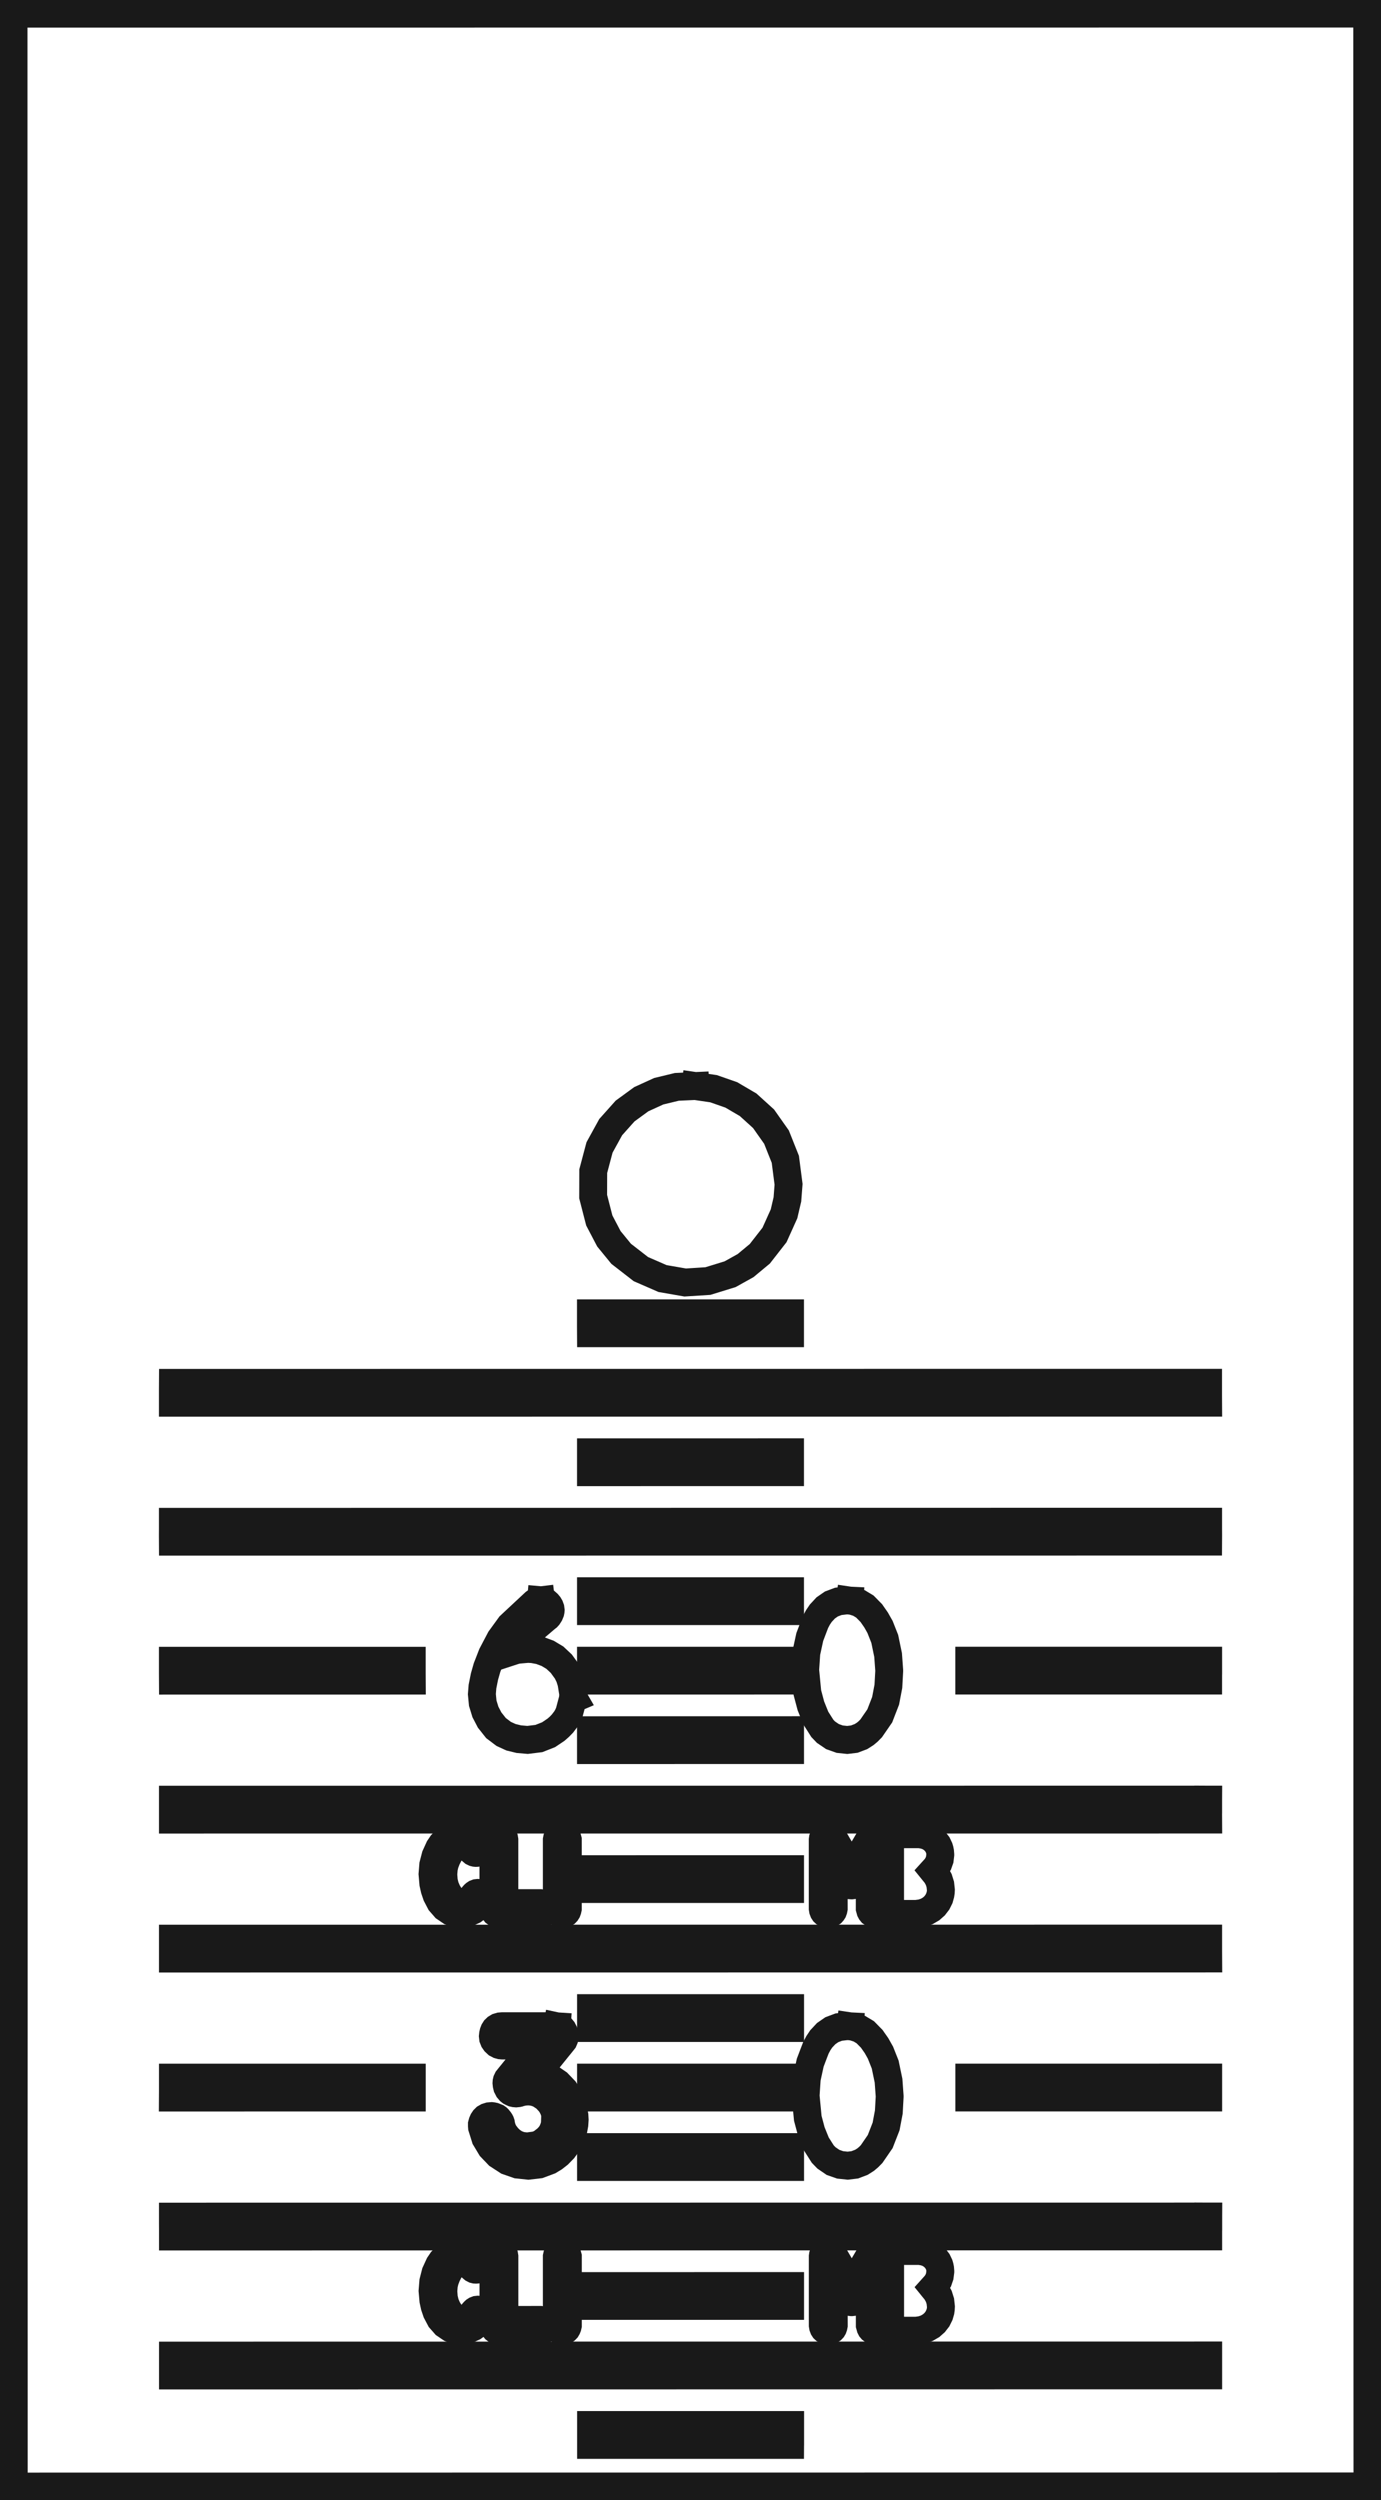 <?xml version="1.0"?>
<!DOCTYPE svg PUBLIC "-//W3C//DTD SVG 1.1//EN" "http://www.w3.org/Graphics/SVG/1.1/DTD/svg11.dtd">
<svg width="34.686mm" height="62.784mm" viewBox="0 0 34.686 62.784" xmlns="http://www.w3.org/2000/svg" version="1.1">
<g id="Shape036" transform="translate(17.328,30.158) scale(1,-1)">
<path id="Shape036_w0000"  d="M 2.518 -30.906 L 2.518 -31.073 L 2.517 -31.24 L -2.483 -31.24 L -2.483 -31.073 L -2.483 -30.907 L -2.483 -30.74 L 2.518 -30.74 L 2.518 -30.906 " stroke="#191919" stroke-width="0.7 px" style="stroke-width:0.7;stroke-miterlimit:4;stroke-dasharray:none;stroke-linecap:square;fill:none;fill-opacity:1;fill-rule: evenodd"/>
<title>b'Shape036'</title>
</g>
<g id="Shape014" transform="translate(17.328,30.158) scale(1,-1)">
<path id="Shape014_w0000"  d="M 5.773 -15.905 L 5.166 -15.905 L 5.119 -15.918 L 5.087 -15.935 L 5.063 -15.957 L 5.045 -15.985 L 5.034 -16.012 L 5.028 -16.044 L 5.028 -16.619 L 5.028 -17.194 L 5.028 -17.77 L 5.037 -17.807 L 5.052 -17.838 L 5.072 -17.864 L 5.099 -17.883 L 5.13 -17.897 L 5.167 -17.905 L 5.689 -17.905 L 5.825 -17.886 L 5.948 -17.844 L 6.058 -17.78 L 6.146 -17.702 L 6.216 -17.611 L 6.267 -17.509 L 6.292 -17.419 L 6.301 -17.361 L 6.304 -17.302 L 6.289 -17.165 L 6.251 -17.043 L 6.188 -16.929 L 6.102 -16.823 L 6.181 -16.736 L 6.239 -16.642 L 6.275 -16.54 L 6.289 -16.421 L 6.289 -16.414 L 6.283 -16.34 L 6.274 -16.295 L 6.261 -16.251 L 6.219 -16.163 L 6.16 -16.086 L 6.085 -16.017 L 5.993 -15.961 L 5.888 -15.924 L 5.773 -15.905 " stroke="#191919" stroke-width="0.7 px" style="stroke-width:0.7;stroke-miterlimit:4;stroke-dasharray:none;stroke-linecap:square;fill:none;fill-opacity:1;fill-rule: evenodd"/>
<title>b'Shape014'</title>
</g>
<g id="Shape029" transform="translate(17.328,30.158) scale(1,-1)">
<path id="Shape029_w0000"  d="M 5.774 -26.371 L 5.167 -26.371 L 5.12 -26.384 L 5.088 -26.401 L 5.064 -26.423 L 5.046 -26.451 L 5.035 -26.479 L 5.029 -26.51 L 5.029 -27.085 L 5.029 -27.661 L 5.029 -28.236 L 5.038 -28.273 L 5.053 -28.304 L 5.074 -28.33 L 5.1 -28.35 L 5.131 -28.364 L 5.168 -28.372 L 5.69 -28.372 L 5.826 -28.352 L 5.949 -28.31 L 6.059 -28.246 L 6.147 -28.168 L 6.217 -28.078 L 6.268 -27.975 L 6.294 -27.885 L 6.302 -27.827 L 6.305 -27.768 L 6.29 -27.631 L 6.252 -27.51 L 6.189 -27.396 L 6.103 -27.29 L 6.182 -27.202 L 6.24 -27.108 L 6.275 -27.006 L 6.29 -26.887 L 6.29 -26.88 L 6.284 -26.807 L 6.275 -26.762 L 6.262 -26.717 L 6.22 -26.63 L 6.161 -26.552 L 6.086 -26.484 L 5.994 -26.427 L 5.889 -26.39 L 5.774 -26.371 " stroke="#191919" stroke-width="0.7 px" style="stroke-width:0.7;stroke-miterlimit:4;stroke-dasharray:none;stroke-linecap:square;fill:none;fill-opacity:1;fill-rule: evenodd"/>
<title>b'Shape029'</title>
</g>
<g id="Shape004" transform="translate(17.328,30.158) scale(1,-1)">
<path id="Shape004_w0000"  d="M 2.515 -6.312 L -2.485 -6.313 L -2.485 -6.479 L -2.485 -6.646 L -2.485 -6.813 L 2.515 -6.812 L 2.515 -6.646 L 2.515 -6.479 L 2.515 -6.312 " stroke="#191919" stroke-width="0.7 px" style="stroke-width:0.7;stroke-miterlimit:4;stroke-dasharray:none;stroke-linecap:square;fill:none;fill-opacity:1;fill-rule: evenodd"/>
<title>b'Shape004'</title>
</g>
<g id="Shape018" transform="translate(17.328,30.158) scale(1,-1)">
<path id="Shape018_w0000"  d="M -5.689 -15.909 L -5.63 -15.919 L -5.536 -15.951 L -5.434 -16.003 L -5.344 -16.068 L -5.266 -16.146 L -5.261 -16.153 L -5.251 -16.168 L -5.243 -16.182 L -5.236 -16.203 L -5.233 -16.223 L -5.234 -16.241 L -5.236 -16.257 L -5.243 -16.281 L -5.251 -16.299 L -5.26 -16.315 L -5.279 -16.337 L -5.305 -16.356 L -5.34 -16.369 L -5.357 -16.373 L -5.374 -16.374 L -5.394 -16.372 L -5.414 -16.367 L -5.445 -16.352 L -5.478 -16.324 L -5.528 -16.271 L -5.579 -16.23 L -5.627 -16.201 L -5.674 -16.183 L -5.721 -16.178 L -5.73 -16.178 L -5.808 -16.191 L -5.88 -16.224 L -5.947 -16.277 L -5.998 -16.334 L -6.043 -16.398 L -6.106 -16.518 L -6.156 -16.651 L -6.181 -16.761 L -6.192 -16.893 L -6.192 -16.906 L -6.192 -16.92 L -6.192 -16.934 L -6.181 -17.081 L -6.148 -17.22 L -6.092 -17.35 L -6.036 -17.442 L -5.972 -17.519 L -5.888 -17.586 L -5.797 -17.629 L -5.761 -17.637 L -5.726 -17.64 L -5.696 -17.638 L -5.666 -17.632 L -5.604 -17.606 L -5.524 -17.546 L -5.43 -17.433 L -5.417 -17.419 L -5.403 -17.407 L -5.379 -17.391 L -5.353 -17.381 L -5.327 -17.378 L -5.311 -17.379 L -5.295 -17.382 L -5.262 -17.396 L -5.228 -17.418 L -5.212 -17.432 L -5.198 -17.446 L -5.186 -17.465 L -5.178 -17.484 L -5.175 -17.504 L -5.176 -17.519 L -5.18 -17.536 L -5.193 -17.57 L -5.215 -17.606 L -5.224 -17.619 L -5.325 -17.73 L -5.442 -17.816 L -5.576 -17.877 L -5.672 -17.901 L -5.775 -17.909 L -5.836 -17.904 L -5.899 -17.89 L -6.004 -17.849 L -6.15 -17.75 L -6.271 -17.611 L -6.363 -17.434 L -6.411 -17.292 L -6.444 -17.146 L -6.465 -16.905 L -6.446 -16.672 L -6.389 -16.452 L -6.297 -16.25 L -6.23 -16.151 L -6.152 -16.068 L -6.016 -15.975 L -5.861 -15.919 L -5.748 -15.905 L -5.689 -15.909 " stroke="#191919" stroke-width="0.7 px" style="stroke-width:0.7;stroke-miterlimit:4;stroke-dasharray:none;stroke-linecap:square;fill:none;fill-opacity:1;fill-rule: evenodd"/>
<title>b'Shape018'</title>
</g>
<g id="Shape013" transform="translate(17.328,30.158) scale(1,-1)">
<path id="Shape013_w0000"  d="M 13.017 -15.035 L -12.985 -15.037 L -12.985 -15.204 L -12.985 -15.371 L -12.985 -15.537 L 13.017 -15.536 L 13.016 -15.369 L 13.016 -15.202 L 13.017 -15.035 " stroke="#191919" stroke-width="0.7 px" style="stroke-width:0.7;stroke-miterlimit:4;stroke-dasharray:none;stroke-linecap:square;fill:none;fill-opacity:1;fill-rule: evenodd"/>
<title>b'Shape013'</title>
</g>
<g id="Shape026" transform="translate(17.328,30.158) scale(1,-1)">
<path id="Shape026_w0000"  d="M -6.985 -22.017 L -12.985 -22.017 L -12.985 -22.184 L -12.985 -22.35 L -12.986 -22.517 L -6.985 -22.516 L -6.985 -22.35 L -6.985 -22.183 L -6.985 -22.017 " stroke="#191919" stroke-width="0.7 px" style="stroke-width:0.7;stroke-miterlimit:4;stroke-dasharray:none;stroke-linecap:square;fill:none;fill-opacity:1;fill-rule: evenodd"/>
<title>b'Shape026'</title>
</g>
<g id="Shape033" transform="translate(17.328,30.158) scale(1,-1)">
<path id="Shape033_w0000"  d="M -5.688 -26.375 L -5.629 -26.385 L -5.535 -26.417 L -5.433 -26.469 L -5.343 -26.535 L -5.265 -26.613 L -5.261 -26.62 L -5.25 -26.634 L -5.242 -26.649 L -5.235 -26.669 L -5.232 -26.689 L -5.233 -26.707 L -5.235 -26.724 L -5.242 -26.748 L -5.25 -26.765 L -5.259 -26.782 L -5.278 -26.804 L -5.304 -26.822 L -5.339 -26.835 L -5.356 -26.839 L -5.373 -26.84 L -5.393 -26.839 L -5.413 -26.834 L -5.444 -26.818 L -5.477 -26.79 L -5.528 -26.738 L -5.578 -26.696 L -5.626 -26.667 L -5.673 -26.65 L -5.721 -26.644 L -5.729 -26.644 L -5.807 -26.658 L -5.88 -26.691 L -5.946 -26.744 L -5.997 -26.8 L -6.043 -26.864 L -6.105 -26.984 L -6.155 -27.117 L -6.18 -27.227 L -6.191 -27.359 L -6.191 -27.373 L -6.191 -27.386 L -6.191 -27.4 L -6.18 -27.548 L -6.147 -27.687 L -6.092 -27.816 L -6.035 -27.909 L -5.971 -27.985 L -5.888 -28.052 L -5.796 -28.095 L -5.761 -28.103 L -5.725 -28.106 L -5.695 -28.104 L -5.665 -28.098 L -5.603 -28.072 L -5.524 -28.012 L -5.429 -27.899 L -5.416 -27.885 L -5.403 -27.873 L -5.378 -27.857 L -5.352 -27.847 L -5.326 -27.844 L -5.31 -27.845 L -5.294 -27.849 L -5.261 -27.862 L -5.227 -27.884 L -5.211 -27.898 L -5.197 -27.913 L -5.185 -27.932 L -5.177 -27.951 L -5.175 -27.97 L -5.176 -27.986 L -5.179 -28.002 L -5.192 -28.036 L -5.215 -28.073 L -5.223 -28.085 L -5.324 -28.196 L -5.442 -28.282 L -5.575 -28.343 L -5.671 -28.368 L -5.774 -28.376 L -5.835 -28.371 L -5.898 -28.357 L -6.003 -28.315 L -6.149 -28.216 L -6.27 -28.078 L -6.363 -27.901 L -6.411 -27.759 L -6.443 -27.612 L -6.464 -27.372 L -6.445 -27.138 L -6.389 -26.918 L -6.296 -26.716 L -6.229 -26.617 L -6.151 -26.534 L -6.015 -26.441 L -5.86 -26.385 L -5.747 -26.371 L -5.688 -26.375 " stroke="#191919" stroke-width="0.7 px" style="stroke-width:0.7;stroke-miterlimit:4;stroke-dasharray:none;stroke-linecap:square;fill:none;fill-opacity:1;fill-rule: evenodd"/>
<title>b'Shape033'</title>
</g>
<g id="Shape010" transform="translate(17.328,30.158) scale(1,-1)">
<path id="Shape010_w0000"  d="M 2.516 -11.713 L 2.516 -11.88 L 2.516 -12.046 L -2.485 -12.047 L -2.485 -11.88 L -2.485 -11.714 L -2.485 -11.547 L 2.516 -11.547 L 2.516 -11.713 " stroke="#191919" stroke-width="0.7 px" style="stroke-width:0.7;stroke-miterlimit:4;stroke-dasharray:none;stroke-linecap:square;fill:none;fill-opacity:1;fill-rule: evenodd"/>
<title>b'Shape010'</title>
</g>
<g id="Shape035" transform="translate(17.328,30.158) scale(1,-1)">
<path id="Shape035_w0000"  d="M 13.018 -28.994 L -12.984 -28.997 L -12.984 -29.163 L -12.984 -29.33 L -12.984 -29.497 L 13.018 -29.494 L 13.018 -29.328 L 13.018 -29.161 L 13.018 -28.994 " stroke="#191919" stroke-width="0.7 px" style="stroke-width:0.7;stroke-miterlimit:4;stroke-dasharray:none;stroke-linecap:square;fill:none;fill-opacity:1;fill-rule: evenodd"/>
<title>b'Shape035'</title>
</g>
<g id="Shape016" transform="translate(17.328,30.158) scale(1,-1)">
<path id="Shape016_w0000"  d="M -3.181 -15.907 L -3.16 -15.912 L -3.135 -15.923 L -3.114 -15.938 L -3.096 -15.959 L -3.082 -15.985 L -3.066 -16.045 L -3.066 -16.62 L -3.066 -17.196 L -3.066 -17.771 L -3.074 -17.807 L -3.085 -17.837 L -3.1 -17.861 L -3.118 -17.88 L -3.14 -17.894 L -3.168 -17.904 L -3.204 -17.908 L -3.205 -17.908 L -3.229 -17.906 L -3.251 -17.902 L -3.276 -17.891 L -3.297 -17.875 L -3.314 -17.855 L -3.327 -17.83 L -3.343 -17.771 L -3.343 -17.196 L -3.343 -16.62 L -3.343 -16.045 L -3.336 -16.009 L -3.324 -15.978 L -3.309 -15.953 L -3.291 -15.934 L -3.27 -15.919 L -3.242 -15.91 L -3.206 -15.906 L -3.205 -15.906 L -3.181 -15.907 " stroke="#191919" stroke-width="0.7 px" style="stroke-width:0.7;stroke-miterlimit:4;stroke-dasharray:none;stroke-linecap:square;fill:none;fill-opacity:1;fill-rule: evenodd"/>
<title>b'Shape016'</title>
</g>
<g id="Shape" transform="translate(17.328,30.158) scale(1,-1)">
<path id="Shape_w0000"  d="M 17.012 29.817 L 17.012 27.222 L 17.012 24.627 L 17.013 22.031 L 17.013 19.436 L 17.013 16.841 L 17.013 14.246 L 17.014 11.65 L 17.014 9.055 L 17.014 6.46 L 17.014 3.864 L 17.014 1.268 L 17.014 -1.327 L 17.014 -4.141 L 17.016 -6.955 L 17.016 -9.769 L 17.015 -12.584 L 17.015 -15.398 L 17.016 -18.212 L 17.017 -21.026 L 17.018 -23.841 L 17.017 -26.655 L 17.017 -29.469 L 17.018 -32.283 L -16.983 -32.286 L -16.983 -29.472 L -16.984 -26.658 L -16.985 -23.844 L -16.984 -21.029 L -16.984 -18.215 L -16.984 -15.401 L -16.985 -12.587 L -16.986 -9.772 L -16.986 -6.958 L -16.985 -4.144 L -16.985 -1.33 L -16.985 1.265 L -16.986 3.861 L -16.987 6.457 L -16.987 9.052 L -16.987 11.647 L -16.987 14.243 L -16.987 16.838 L -16.987 19.433 L -16.988 22.029 L -16.988 24.624 L -16.988 27.219 L -16.988 29.815 L 17.012 29.817 " stroke="#191919" stroke-width="0.7 px" style="stroke-width:0.7;stroke-miterlimit:4;stroke-dasharray:none;stroke-linecap:square;fill:none;fill-opacity:1;fill-rule: evenodd"/>
<title>b'Shape'</title>
</g>
<g id="Shape001" transform="translate(17.328,30.158) scale(1,-1)">
<path id="Shape001_w0000"  d="M 0.134 2.885 L -0.328 2.864 L -0.783 2.754 L -1.221 2.554 L -1.628 2.257 L -1.989 1.853 L -2.27 1.342 L -2.428 0.747 L -2.43 0.108 L -2.276 -0.491 L -2.035 -0.951 L -1.727 -1.328 L -1.231 -1.713 L -0.687 -1.95 L -0.119 -2.049 L 0.452 -2.013 L 1.01 -1.841 L 1.398 -1.625 L 1.756 -1.328 L 2.125 -0.855 L 2.364 -0.325 L 2.449 0.038 L 2.478 0.417 L 2.397 1.044 L 2.175 1.602 L 1.85 2.063 L 1.464 2.413 L 1.04 2.662 L 0.593 2.818 L 0.134 2.885 " stroke="#191919" stroke-width="0.7 px" style="stroke-width:0.7;stroke-miterlimit:4;stroke-dasharray:none;stroke-linecap:square;fill:none;fill-opacity:1;fill-rule: evenodd"/>
<title>b'Shape001'</title>
</g>
<g id="Shape002" transform="translate(17.328,30.158) scale(1,-1)">
<path id="Shape002_w0000"  d="M 2.515 -2.823 L -2.486 -2.823 L -2.486 -2.99 L -2.486 -3.156 L -2.485 -3.323 L 2.515 -3.323 L 2.515 -3.156 L 2.515 -2.989 L 2.515 -2.823 " stroke="#191919" stroke-width="0.7 px" style="stroke-width:0.7;stroke-miterlimit:4;stroke-dasharray:none;stroke-linecap:square;fill:none;fill-opacity:1;fill-rule: evenodd"/>
<title>b'Shape002'</title>
</g>
<g id="Shape003" transform="translate(17.328,30.158) scale(1,-1)">
<path id="Shape003_w0000"  d="M 13.015 -4.567 L -12.985 -4.569 L -12.986 -4.736 L -12.986 -4.902 L -12.986 -5.069 L 13.016 -5.067 L 13.015 -4.9 L 13.015 -4.733 L 13.015 -4.567 " stroke="#191919" stroke-width="0.7 px" style="stroke-width:0.7;stroke-miterlimit:4;stroke-dasharray:none;stroke-linecap:square;fill:none;fill-opacity:1;fill-rule: evenodd"/>
<title>b'Shape003'</title>
</g>
<g id="Shape019" transform="translate(17.328,30.158) scale(1,-1)">
<path id="Shape019_w0000"  d="M 2.516 -16.781 L 2.516 -16.948 L 2.516 -17.115 L 2.516 -17.281 L -2.484 -17.281 L -2.484 -17.115 L -2.484 -16.948 L -2.484 -16.782 L 2.516 -16.781 " stroke="#191919" stroke-width="0.7 px" style="stroke-width:0.7;stroke-miterlimit:4;stroke-dasharray:none;stroke-linecap:square;fill:none;fill-opacity:1;fill-rule: evenodd"/>
<title>b'Shape019'</title>
</g>
<g id="Shape005" transform="translate(17.328,30.158) scale(1,-1)">
<path id="Shape005_w0000"  d="M 13.016 -8.056 L -12.986 -8.059 L -12.986 -8.225 L -12.987 -8.392 L -12.986 -8.558 L 13.016 -8.556 L 13.017 -8.39 L 13.016 -8.223 L 13.016 -8.056 " stroke="#191919" stroke-width="0.7 px" style="stroke-width:0.7;stroke-miterlimit:4;stroke-dasharray:none;stroke-linecap:square;fill:none;fill-opacity:1;fill-rule: evenodd"/>
<title>b'Shape005'</title>
</g>
<g id="Shape006" transform="translate(17.328,30.158) scale(1,-1)">
<path id="Shape006_w0000"  d="M 4.014 -10.037 L 3.931 -10.033 L 3.727 -10.057 L 3.554 -10.122 L 3.412 -10.22 L 3.287 -10.355 L 3.216 -10.46 L 3.153 -10.578 L 3.011 -10.951 L 2.924 -11.352 L 2.896 -11.772 L 2.896 -11.785 L 2.95 -12.347 L 3.038 -12.679 L 3.163 -12.989 L 3.327 -13.247 L 3.417 -13.341 L 3.582 -13.453 L 3.762 -13.517 L 3.952 -13.537 L 4.129 -13.516 L 4.297 -13.452 L 4.405 -13.383 L 4.481 -13.319 L 4.554 -13.244 L 4.769 -12.932 L 4.916 -12.552 L 4.985 -12.19 L 5.006 -11.809 L 5.006 -11.803 L 5.006 -11.797 L 5.006 -11.79 L 4.978 -11.403 L 4.894 -10.999 L 4.776 -10.7 L 4.676 -10.523 L 4.557 -10.352 L 4.395 -10.187 L 4.246 -10.097 L 4.095 -10.049 L 4.014 -10.037 " stroke="#191919" stroke-width="0.7 px" style="stroke-width:0.7;stroke-miterlimit:4;stroke-dasharray:none;stroke-linecap:square;fill:none;fill-opacity:1;fill-rule: evenodd"/>
<title>b'Shape006'</title>
</g>
<g id="Shape007" transform="translate(17.328,30.158) scale(1,-1)">
<path id="Shape007_w0000"  d="M 2.515 -9.802 L -2.485 -9.802 L -2.485 -9.969 L -2.485 -10.135 L -2.485 -10.302 L 2.516 -10.302 L 2.515 -10.135 L 2.515 -9.968 L 2.515 -9.802 " stroke="#191919" stroke-width="0.7 px" style="stroke-width:0.7;stroke-miterlimit:4;stroke-dasharray:none;stroke-linecap:square;fill:none;fill-opacity:1;fill-rule: evenodd"/>
<title>b'Shape007'</title>
</g>
<g id="Shape008" transform="translate(17.328,30.158) scale(1,-1)">
<path id="Shape008_w0000"  d="M 13.017 -11.546 L 7.016 -11.546 L 7.016 -11.713 L 7.016 -11.879 L 7.016 -12.046 L 13.016 -12.046 L 13.016 -11.879 L 13.017 -11.712 L 13.017 -11.546 " stroke="#191919" stroke-width="0.7 px" style="stroke-width:0.7;stroke-miterlimit:4;stroke-dasharray:none;stroke-linecap:square;fill:none;fill-opacity:1;fill-rule: evenodd"/>
<title>b'Shape008'</title>
</g>
<g id="Shape009" transform="translate(17.328,30.158) scale(1,-1)">
<path id="Shape009_w0000"  d="M -3.74 -10.029 L -3.79 -10.035 L -3.838 -10.051 L -3.885 -10.079 L -3.894 -10.085 L -3.898 -10.088 L -3.902 -10.091 L -4.519 -10.667 L -4.763 -11.003 L -4.968 -11.393 L -5.095 -11.719 L -5.16 -11.947 L -5.206 -12.177 L -5.208 -12.187 L -5.209 -12.193 L -5.21 -12.198 L -5.225 -12.387 L -5.203 -12.615 L -5.136 -12.833 L -5.03 -13.037 L -4.87 -13.239 L -4.677 -13.385 L -4.494 -13.469 L -4.297 -13.517 L -4.077 -13.536 L -3.792 -13.501 L -3.549 -13.405 L -3.363 -13.28 L -3.28 -13.207 L -3.201 -13.126 L -3.112 -13.008 L -3.065 -12.926 L -3.027 -12.837 L -2.94 -12.509 L -2.927 -12.503 L -2.921 -12.5 L -2.914 -12.497 L -2.925 -12.478 L -2.93 -12.468 L -2.935 -12.459 L -2.933 -12.418 L -2.932 -12.397 L -2.931 -12.377 L -2.976 -12.099 L -3.024 -11.948 L -3.089 -11.817 L -3.229 -11.623 L -3.391 -11.471 L -3.573 -11.362 L -3.766 -11.29 L -3.95 -11.256 L -4.055 -11.251 L -4.08 -11.251 L -4.34 -11.274 L -4.346 -11.274 L -4.349 -11.275 L -4.352 -11.275 L -4.358 -11.277 L -4.361 -11.278 L -4.364 -11.279 L -4.359 -11.27 L -4.356 -11.266 L -4.354 -11.262 L -4.349 -11.254 L -4.347 -11.25 L -4.345 -11.246 L -4.302 -11.181 L -4.166 -10.989 L -3.988 -10.798 L -3.609 -10.475 L -3.579 -10.452 L -3.559 -10.43 L -3.525 -10.377 L -3.504 -10.326 L -3.499 -10.302 L -3.497 -10.278 L -3.503 -10.232 L -3.519 -10.188 L -3.541 -10.151 L -3.571 -10.115 L -3.625 -10.067 L -3.675 -10.041 L -3.707 -10.032 L -3.74 -10.029 " stroke="#191919" stroke-width="0.7 px" style="stroke-width:0.7;stroke-miterlimit:4;stroke-dasharray:none;stroke-linecap:square;fill:none;fill-opacity:1;fill-rule: evenodd"/>
<title>b'Shape009'</title>
</g>
<g id="Shape034" transform="translate(17.328,30.158) scale(1,-1)">
<path id="Shape034_w0000"  d="M 2.517 -27.25 L 2.517 -27.417 L 2.517 -27.583 L 2.517 -27.75 L -2.483 -27.75 L -2.483 -27.584 L -2.483 -27.417 L -2.483 -27.251 L 2.517 -27.25 " stroke="#191919" stroke-width="0.7 px" style="stroke-width:0.7;stroke-miterlimit:4;stroke-dasharray:none;stroke-linecap:square;fill:none;fill-opacity:1;fill-rule: evenodd"/>
<title>b'Shape034'</title>
</g>
<g id="Shape011" transform="translate(17.328,30.158) scale(1,-1)">
<path id="Shape011_w0000"  d="M -6.986 -11.548 L -12.986 -11.548 L -12.986 -11.715 L -12.986 -11.881 L -12.985 -12.048 L -6.985 -12.047 L -6.986 -11.881 L -6.986 -11.714 L -6.986 -11.548 " stroke="#191919" stroke-width="0.7 px" style="stroke-width:0.7;stroke-miterlimit:4;stroke-dasharray:none;stroke-linecap:square;fill:none;fill-opacity:1;fill-rule: evenodd"/>
<title>b'Shape011'</title>
</g>
<g id="Shape012" transform="translate(17.328,30.158) scale(1,-1)">
<path id="Shape012_w0000"  d="M 2.516 -13.291 L -2.485 -13.292 L -2.485 -13.458 L -2.485 -13.625 L -2.485 -13.792 L 2.516 -13.791 L 2.516 -13.625 L 2.516 -13.458 L 2.516 -13.291 " stroke="#191919" stroke-width="0.7 px" style="stroke-width:0.7;stroke-miterlimit:4;stroke-dasharray:none;stroke-linecap:square;fill:none;fill-opacity:1;fill-rule: evenodd"/>
<title>b'Shape012'</title>
</g>
<g id="Shape015" transform="translate(17.328,30.158) scale(1,-1)">
<path id="Shape015_w0000"  d="M 4.657 -15.905 L 4.626 -15.909 L 4.595 -15.921 L 4.567 -15.941 L 4.552 -15.955 L 4.537 -15.972 L 4.419 -16.174 L 4.3 -16.376 L 4.181 -16.578 L 4.063 -16.78 L 3.945 -16.578 L 3.828 -16.376 L 3.71 -16.174 L 3.593 -15.972 L 3.556 -15.935 L 3.533 -15.92 L 3.509 -15.91 L 3.49 -15.907 L 3.472 -15.905 L 3.466 -15.905 L 3.435 -15.909 L 3.407 -15.92 L 3.384 -15.935 L 3.365 -15.955 L 3.351 -15.98 L 3.341 -16.01 L 3.336 -16.044 L 3.336 -16.619 L 3.336 -17.194 L 3.336 -17.769 L 3.343 -17.81 L 3.356 -17.844 L 3.369 -17.864 L 3.386 -17.88 L 3.407 -17.892 L 3.431 -17.9 L 3.45 -17.903 L 3.47 -17.904 L 3.472 -17.904 L 3.51 -17.9 L 3.542 -17.889 L 3.565 -17.874 L 3.581 -17.856 L 3.595 -17.834 L 3.606 -17.804 L 3.613 -17.769 L 3.612 -17.464 L 3.612 -17.16 L 3.612 -16.856 L 3.612 -16.552 L 3.695 -16.694 L 3.778 -16.837 L 3.861 -16.979 L 3.945 -17.122 L 3.979 -17.159 L 4.009 -17.179 L 4.033 -17.187 L 4.057 -17.189 L 4.063 -17.189 L 4.094 -17.185 L 4.123 -17.173 L 4.152 -17.154 L 4.167 -17.139 L 4.182 -17.122 L 4.266 -16.979 L 4.349 -16.835 L 4.433 -16.692 L 4.517 -16.549 L 4.517 -16.955 L 4.517 -17.362 L 4.517 -17.769 L 4.533 -17.827 L 4.546 -17.852 L 4.563 -17.873 L 4.584 -17.888 L 4.608 -17.899 L 4.63 -17.904 L 4.655 -17.905 L 4.658 -17.905 L 4.692 -17.902 L 4.72 -17.892 L 4.741 -17.878 L 4.759 -17.858 L 4.773 -17.834 L 4.785 -17.804 L 4.792 -17.769 L 4.792 -17.194 L 4.792 -16.619 L 4.792 -16.044 L 4.781 -15.99 L 4.772 -15.968 L 4.759 -15.949 L 4.741 -15.932 L 4.719 -15.919 L 4.707 -15.914 L 4.694 -15.91 L 4.657 -15.905 " stroke="#191919" stroke-width="0.7 px" style="stroke-width:0.7;stroke-miterlimit:4;stroke-dasharray:none;stroke-linecap:square;fill:none;fill-opacity:1;fill-rule: evenodd"/>
<title>b'Shape015'</title>
</g>
<g id="Shape017" transform="translate(17.328,30.158) scale(1,-1)">
<path id="Shape017_w0000"  d="M -4.773 -15.907 L -4.793 -15.906 L -4.797 -15.906 L -4.833 -15.91 L -4.861 -15.92 L -4.883 -15.934 L -4.901 -15.953 L -4.916 -15.978 L -4.928 -16.009 L -4.935 -16.045 L -4.935 -16.62 L -4.935 -17.196 L -4.935 -17.771 L -4.926 -17.811 L -4.911 -17.844 L -4.891 -17.87 L -4.868 -17.887 L -4.843 -17.898 L -4.821 -17.904 L -4.796 -17.907 L -3.759 -17.907 L -3.718 -17.901 L -3.683 -17.889 L -3.661 -17.874 L -3.644 -17.856 L -3.632 -17.834 L -3.624 -17.808 L -3.622 -17.791 L -3.621 -17.771 L -3.625 -17.733 L -3.635 -17.704 L -3.649 -17.682 L -3.669 -17.664 L -3.694 -17.65 L -3.724 -17.64 L -3.758 -17.634 L -4.209 -17.634 L -4.435 -17.635 L -4.66 -17.635 L -4.66 -17.105 L -4.66 -16.575 L -4.66 -16.045 L -4.667 -16.003 L -4.68 -15.968 L -4.693 -15.947 L -4.711 -15.931 L -4.732 -15.918 L -4.756 -15.91 L -4.773 -15.907 " stroke="#191919" stroke-width="0.7 px" style="stroke-width:0.7;stroke-miterlimit:4;stroke-dasharray:none;stroke-linecap:square;fill:none;fill-opacity:1;fill-rule: evenodd"/>
<title>b'Shape017'</title>
</g>
<g id="Shape020" transform="translate(17.328,30.158) scale(1,-1)">
<path id="Shape020_w0000"  d="M 13.017 -18.525 L -12.985 -18.527 L -12.985 -18.694 L -12.985 -18.861 L -12.985 -19.027 L 13.018 -19.025 L 13.017 -18.859 L 13.017 -18.692 L 13.017 -18.525 " stroke="#191919" stroke-width="0.7 px" style="stroke-width:0.7;stroke-miterlimit:4;stroke-dasharray:none;stroke-linecap:square;fill:none;fill-opacity:1;fill-rule: evenodd"/>
<title>b'Shape020'</title>
</g>
<g id="Shape021" transform="translate(17.328,30.158) scale(1,-1)">
<path id="Shape021_w0000"  d="M 2.517 -20.438 L 2.517 -20.604 L 2.517 -20.771 L -2.484 -20.771 L -2.484 -20.605 L -2.484 -20.438 L -2.484 -20.271 L 2.517 -20.271 L 2.517 -20.438 " stroke="#191919" stroke-width="0.7 px" style="stroke-width:0.7;stroke-miterlimit:4;stroke-dasharray:none;stroke-linecap:square;fill:none;fill-opacity:1;fill-rule: evenodd"/>
<title>b'Shape021'</title>
</g>
<g id="Shape022" transform="translate(17.328,30.158) scale(1,-1)">
<path id="Shape022_w0000"  d="M 4.025 -20.728 L 3.943 -20.724 L 3.738 -20.748 L 3.565 -20.813 L 3.423 -20.911 L 3.298 -21.045 L 3.227 -21.151 L 3.164 -21.269 L 3.022 -21.641 L 2.935 -22.042 L 2.907 -22.462 L 2.907 -22.476 L 2.961 -23.038 L 3.049 -23.37 L 3.174 -23.68 L 3.338 -23.938 L 3.429 -24.032 L 3.594 -24.145 L 3.773 -24.208 L 3.963 -24.228 L 4.14 -24.207 L 4.308 -24.143 L 4.415 -24.075 L 4.492 -24.01 L 4.565 -23.935 L 4.78 -23.622 L 4.928 -23.242 L 4.996 -22.881 L 5.017 -22.499 L 5.017 -22.493 L 5.017 -22.487 L 5.017 -22.48 L 4.989 -22.093 L 4.905 -21.689 L 4.787 -21.391 L 4.687 -21.213 L 4.568 -21.043 L 4.406 -20.878 L 4.257 -20.788 L 4.106 -20.74 L 4.025 -20.728 " stroke="#191919" stroke-width="0.7 px" style="stroke-width:0.7;stroke-miterlimit:4;stroke-dasharray:none;stroke-linecap:square;fill:none;fill-opacity:1;fill-rule: evenodd"/>
<title>b'Shape022'</title>
</g>
<g id="Shape023" transform="translate(17.328,30.158) scale(1,-1)">
<path id="Shape023_w0000"  d="M 13.018 -22.015 L 7.017 -22.016 L 7.017 -22.182 L 7.017 -22.349 L 7.017 -22.515 L 13.018 -22.515 L 13.018 -22.348 L 13.018 -22.182 L 13.018 -22.015 " stroke="#191919" stroke-width="0.7 px" style="stroke-width:0.7;stroke-miterlimit:4;stroke-dasharray:none;stroke-linecap:square;fill:none;fill-opacity:1;fill-rule: evenodd"/>
<title>b'Shape023'</title>
</g>
<g id="Shape024" transform="translate(17.328,30.158) scale(1,-1)">
<path id="Shape024_w0000"  d="M -3.343 -20.728 L -3.301 -20.737 L -3.26 -20.754 L -3.225 -20.779 L -3.193 -20.817 L -3.166 -20.87 L -3.149 -20.934 L -3.146 -20.979 L -3.148 -21.011 L -3.155 -21.041 L -3.173 -21.083 L -3.201 -21.119 L -3.36 -21.315 L -3.518 -21.511 L -3.677 -21.708 L -3.836 -21.904 L -3.784 -21.917 L -3.732 -21.93 L -3.713 -21.935 L -3.503 -22.027 L -3.314 -22.157 L -3.15 -22.328 L -3.029 -22.517 L -2.944 -22.731 L -2.9 -22.967 L -2.894 -23.074 L -2.902 -23.196 L -2.924 -23.316 L -2.985 -23.502 L -3.071 -23.668 L -3.176 -23.814 L -3.3 -23.941 L -3.414 -24.03 L -3.534 -24.103 L -3.788 -24.198 L -4.057 -24.229 L -4.326 -24.201 L -4.581 -24.112 L -4.815 -23.96 L -4.997 -23.77 L -5.136 -23.538 L -5.221 -23.266 L -5.224 -23.23 L -5.224 -23.187 L -5.211 -23.139 L -5.193 -23.098 L -5.167 -23.059 L -5.136 -23.028 L -5.094 -23.004 L -5.04 -22.987 L -4.98 -22.982 L -4.954 -22.985 L -4.923 -22.992 L -4.85 -23.021 L -4.834 -23.032 L -4.818 -23.047 L -4.782 -23.091 L -4.767 -23.114 L -4.756 -23.135 L -4.748 -23.158 L -4.746 -23.179 L -4.721 -23.278 L -4.692 -23.352 L -4.657 -23.415 L -4.578 -23.518 L -4.49 -23.603 L -4.379 -23.677 L -4.246 -23.727 L -4.088 -23.745 L -3.87 -23.716 L -3.793 -23.689 L -3.716 -23.648 L -3.596 -23.555 L -3.518 -23.472 L -3.459 -23.383 L -3.421 -23.29 L -3.405 -23.237 L -3.39 -23.189 L -3.39 -23.143 L -3.385 -22.999 L -3.385 -22.977 L -3.388 -22.932 L -3.397 -22.885 L -3.424 -22.806 L -3.465 -22.723 L -3.513 -22.649 L -3.629 -22.525 L -3.768 -22.433 L -3.863 -22.394 L -3.962 -22.371 L -4.064 -22.363 L -4.167 -22.371 L -4.274 -22.394 L -4.284 -22.398 L -4.299 -22.404 L -4.316 -22.408 L -4.366 -22.413 L -4.402 -22.41 L -4.437 -22.402 L -4.47 -22.387 L -4.499 -22.372 L -4.524 -22.352 L -4.56 -22.31 L -4.59 -22.251 L -4.602 -22.201 L -4.607 -22.153 L -4.605 -22.122 L -4.598 -22.093 L -4.579 -22.053 L -4.551 -22.018 L -4.387 -21.816 L -4.223 -21.614 L -4.06 -21.412 L -3.897 -21.209 L -4.705 -21.21 L -4.71 -21.21 L -4.755 -21.206 L -4.797 -21.194 L -4.845 -21.169 L -4.891 -21.126 L -4.923 -21.08 L -4.943 -21.029 L -4.949 -20.975 L -4.944 -20.927 L -4.933 -20.88 L -4.917 -20.839 L -4.893 -20.801 L -4.862 -20.771 L -4.821 -20.746 L -4.768 -20.73 L -4.707 -20.725 L -3.389 -20.725 L -3.343 -20.728 " stroke="#191919" stroke-width="0.7 px" style="stroke-width:0.7;stroke-miterlimit:4;stroke-dasharray:none;stroke-linecap:square;fill:none;fill-opacity:1;fill-rule: evenodd"/>
<title>b'Shape024'</title>
</g>
<g id="Shape025" transform="translate(17.328,30.158) scale(1,-1)">
<path id="Shape025_w0000"  d="M 2.517 -22.016 L -2.484 -22.016 L -2.484 -22.183 L -2.484 -22.35 L -2.484 -22.516 L 2.517 -22.516 L 2.517 -22.349 L 2.517 -22.183 L 2.517 -22.016 " stroke="#191919" stroke-width="0.7 px" style="stroke-width:0.7;stroke-miterlimit:4;stroke-dasharray:none;stroke-linecap:square;fill:none;fill-opacity:1;fill-rule: evenodd"/>
<title>b'Shape025'</title>
</g>
<g id="Shape027" transform="translate(17.328,30.158) scale(1,-1)">
<path id="Shape027_w0000"  d="M 2.517 -23.761 L -2.484 -23.761 L -2.484 -23.928 L -2.484 -24.094 L -2.484 -24.261 L 2.517 -24.261 L 2.517 -24.094 L 2.517 -23.927 L 2.517 -23.761 " stroke="#191919" stroke-width="0.7 px" style="stroke-width:0.7;stroke-miterlimit:4;stroke-dasharray:none;stroke-linecap:square;fill:none;fill-opacity:1;fill-rule: evenodd"/>
<title>b'Shape027'</title>
</g>
<g id="Shape028" transform="translate(17.328,30.158) scale(1,-1)">
<path id="Shape028_w0000"  d="M 13.019 -25.505 L -12.985 -25.507 L -12.985 -25.673 L -12.984 -25.84 L -12.984 -26.007 L 13.018 -26.004 L 13.018 -25.838 L 13.018 -25.671 L 13.019 -25.505 " stroke="#191919" stroke-width="0.7 px" style="stroke-width:0.7;stroke-miterlimit:4;stroke-dasharray:none;stroke-linecap:square;fill:none;fill-opacity:1;fill-rule: evenodd"/>
<title>b'Shape028'</title>
</g>
<g id="Shape030" transform="translate(17.328,30.158) scale(1,-1)">
<path id="Shape030_w0000"  d="M 4.658 -26.371 L 4.626 -26.375 L 4.596 -26.387 L 4.568 -26.407 L 4.553 -26.421 L 4.538 -26.438 L 4.42 -26.64 L 4.301 -26.842 L 4.182 -27.044 L 4.064 -27.246 L 3.946 -27.044 L 3.829 -26.842 L 3.711 -26.64 L 3.594 -26.438 L 3.557 -26.401 L 3.534 -26.386 L 3.51 -26.377 L 3.491 -26.373 L 3.473 -26.371 L 3.467 -26.371 L 3.436 -26.375 L 3.408 -26.386 L 3.384 -26.401 L 3.366 -26.421 L 3.351 -26.446 L 3.342 -26.476 L 3.337 -26.51 L 3.337 -27.085 L 3.337 -27.66 L 3.337 -28.235 L 3.344 -28.276 L 3.357 -28.31 L 3.37 -28.33 L 3.387 -28.346 L 3.408 -28.358 L 3.433 -28.366 L 3.451 -28.369 L 3.471 -28.37 L 3.473 -28.37 L 3.511 -28.366 L 3.544 -28.355 L 3.566 -28.341 L 3.583 -28.323 L 3.596 -28.301 L 3.607 -28.27 L 3.614 -28.235 L 3.613 -27.931 L 3.613 -27.627 L 3.613 -27.322 L 3.613 -27.018 L 3.696 -27.161 L 3.779 -27.303 L 3.862 -27.446 L 3.946 -27.588 L 3.98 -27.626 L 4.01 -27.645 L 4.034 -27.653 L 4.058 -27.656 L 4.064 -27.656 L 4.095 -27.652 L 4.124 -27.64 L 4.153 -27.62 L 4.168 -27.605 L 4.183 -27.588 L 4.267 -27.445 L 4.35 -27.302 L 4.434 -27.158 L 4.518 -27.015 L 4.518 -27.422 L 4.518 -27.828 L 4.518 -28.235 L 4.534 -28.293 L 4.547 -28.319 L 4.564 -28.339 L 4.585 -28.355 L 4.609 -28.365 L 4.632 -28.37 L 4.656 -28.372 L 4.659 -28.372 L 4.694 -28.368 L 4.721 -28.358 L 4.742 -28.344 L 4.76 -28.325 L 4.774 -28.301 L 4.786 -28.27 L 4.793 -28.235 L 4.793 -27.66 L 4.793 -27.085 L 4.793 -26.51 L 4.783 -26.456 L 4.773 -26.434 L 4.76 -26.415 L 4.742 -26.398 L 4.72 -26.385 L 4.708 -26.38 L 4.695 -26.376 L 4.658 -26.371 " stroke="#191919" stroke-width="0.7 px" style="stroke-width:0.7;stroke-miterlimit:4;stroke-dasharray:none;stroke-linecap:square;fill:none;fill-opacity:1;fill-rule: evenodd"/>
<title>b'Shape030'</title>
</g>
<g id="Shape031" transform="translate(17.328,30.158) scale(1,-1)">
<path id="Shape031_w0000"  d="M -3.18 -26.374 L -3.159 -26.378 L -3.134 -26.389 L -3.113 -26.405 L -3.095 -26.426 L -3.081 -26.452 L -3.065 -26.511 L -3.065 -27.087 L -3.065 -27.662 L -3.065 -28.238 L -3.073 -28.273 L -3.085 -28.303 L -3.099 -28.327 L -3.118 -28.347 L -3.139 -28.361 L -3.167 -28.371 L -3.203 -28.374 L -3.204 -28.374 L -3.228 -28.373 L -3.25 -28.368 L -3.275 -28.357 L -3.296 -28.341 L -3.313 -28.321 L -3.326 -28.296 L -3.342 -28.238 L -3.343 -27.662 L -3.343 -27.087 L -3.343 -26.511 L -3.335 -26.475 L -3.323 -26.444 L -3.309 -26.42 L -3.29 -26.4 L -3.269 -26.386 L -3.241 -26.376 L -3.205 -26.372 L -3.204 -26.372 L -3.18 -26.374 " stroke="#191919" stroke-width="0.7 px" style="stroke-width:0.7;stroke-miterlimit:4;stroke-dasharray:none;stroke-linecap:square;fill:none;fill-opacity:1;fill-rule: evenodd"/>
<title>b'Shape031'</title>
</g>
<g id="Shape032" transform="translate(17.328,30.158) scale(1,-1)">
<path id="Shape032_w0000"  d="M -4.773 -26.373 L -4.792 -26.372 L -4.796 -26.372 L -4.832 -26.376 L -4.86 -26.386 L -4.882 -26.4 L -4.901 -26.42 L -4.915 -26.444 L -4.927 -26.475 L -4.934 -26.511 L -4.934 -27.087 L -4.934 -27.662 L -4.934 -28.238 L -4.925 -28.277 L -4.911 -28.31 L -4.89 -28.336 L -4.867 -28.354 L -4.842 -28.365 L -4.82 -28.371 L -4.796 -28.374 L -3.758 -28.373 L -3.717 -28.367 L -3.682 -28.355 L -3.66 -28.34 L -3.643 -28.322 L -3.631 -28.3 L -3.623 -28.275 L -3.621 -28.257 L -3.62 -28.238 L -3.624 -28.2 L -3.634 -28.17 L -3.649 -28.148 L -3.668 -28.13 L -3.693 -28.116 L -3.723 -28.106 L -3.758 -28.1 L -4.208 -28.101 L -4.434 -28.101 L -4.659 -28.101 L -4.659 -27.571 L -4.659 -27.041 L -4.659 -26.511 L -4.666 -26.469 L -4.679 -26.435 L -4.693 -26.414 L -4.71 -26.397 L -4.731 -26.385 L -4.755 -26.376 L -4.773 -26.373 " stroke="#191919" stroke-width="0.7 px" style="stroke-width:0.7;stroke-miterlimit:4;stroke-dasharray:none;stroke-linecap:square;fill:none;fill-opacity:1;fill-rule: evenodd"/>
<title>b'Shape032'</title>
</g>
</svg>